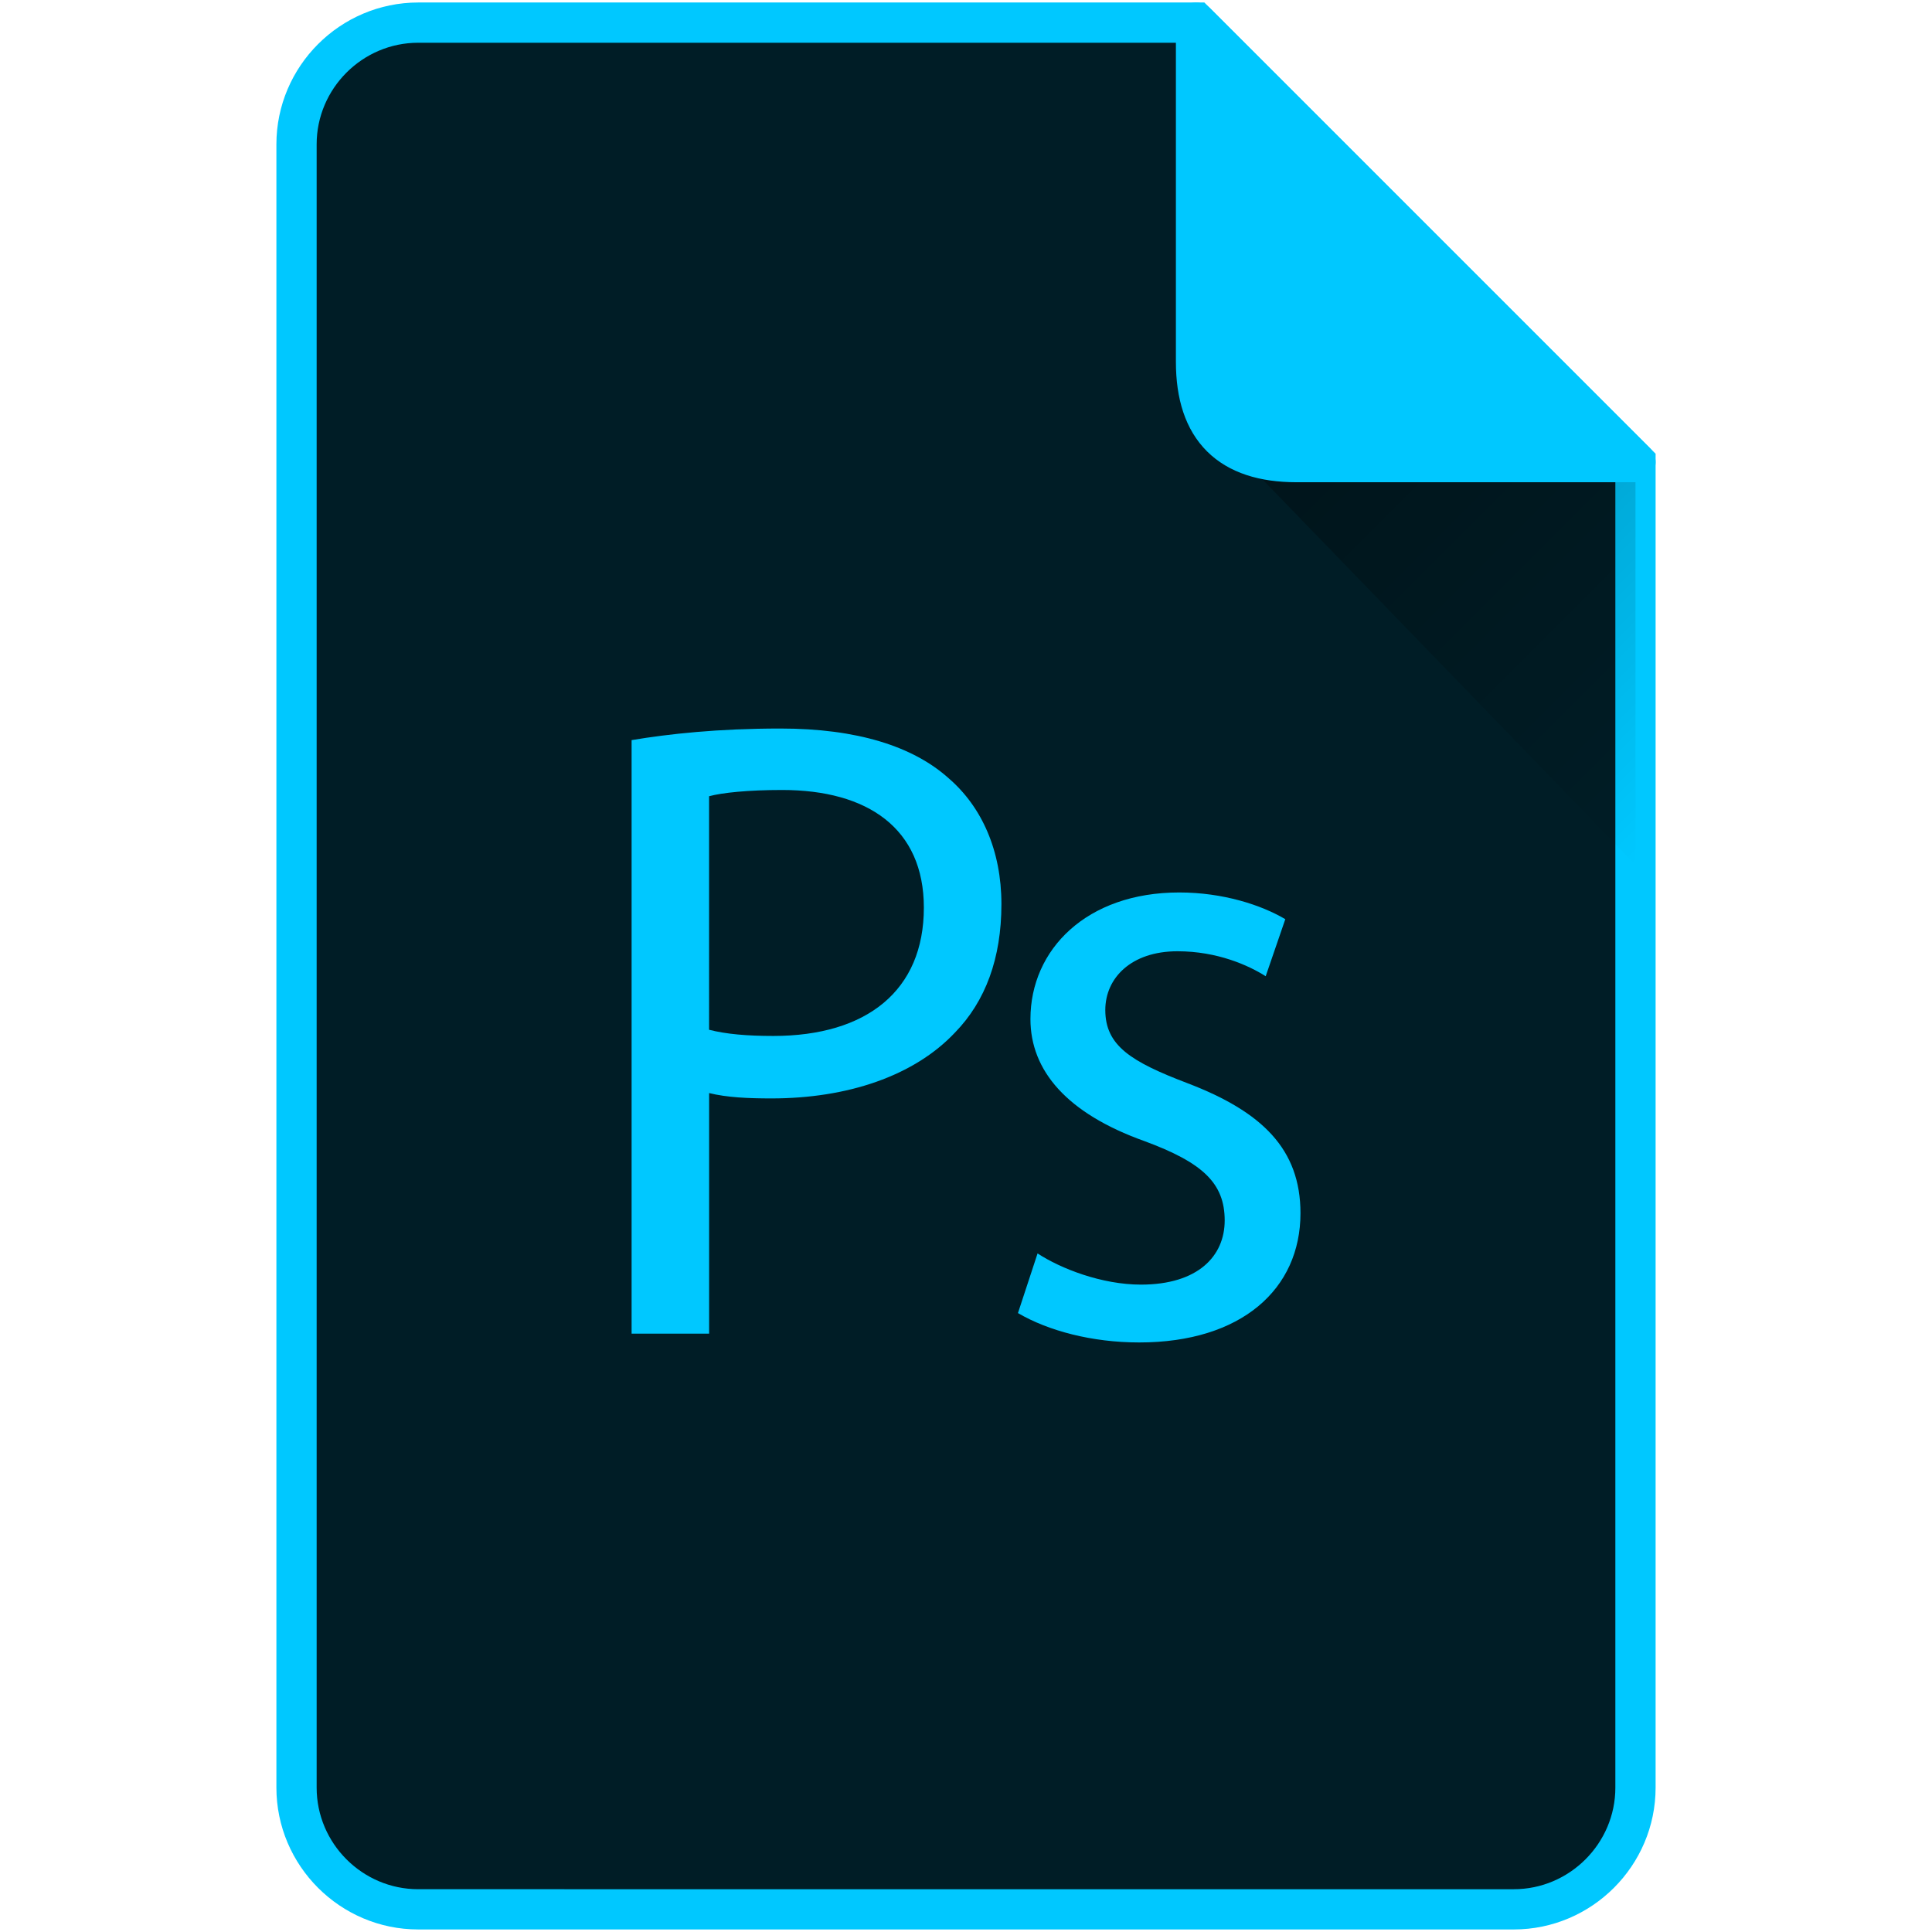 <?xml version="1.0" encoding="utf-8"?>
<svg xmlns="http://www.w3.org/2000/svg" viewBox="0 0 48 48">
<path fill="#001D26" stroke="#00C8FF" stroke-miterlimit="10" d="M40.633,11.48v32.933c0,1.663-1.362,3.024-3.024,3.024H10.391
	c-1.664,0-3.024-1.361-3.024-3.024V3.586c0-1.663,1.36-3.024,3.024-3.024h19.324L40.633,11.48z"/>
<linearGradient id="SVGID_1_" gradientUnits="userSpaceOnUse" x1="32.588" y1="8.438" x2="43.135" y2="18.985">
	<stop  offset="0" style="stop-color:#000000;stop-opacity:0.8"/>
	<stop  offset="1" style="stop-color:#000000;stop-opacity:0"/>
</linearGradient>
<path opacity="0.4" fill="url(#SVGID_1_)" d="M40.633,11.478v10.01L30.259,10.767c0.423,0.407,1.119,0.711,1.951,0.711H40.633z"/>
<path fill="#00C8FF" stroke="#00C8FF" stroke-linejoin="round" stroke-miterlimit="10" d="M29.715,0.896v8.093
	c0,1.664,0.835,2.492,2.498,2.492h8.086h0.334L29.715,0.563V0.896z"/>
<g>
	<path fill="#00C8FF" d="M15.691,18.388c0.93-0.155,2.147-0.288,3.698-0.288c1.904,0,3.299,0.442,4.185,1.24
		c0.819,0.708,1.306,1.793,1.306,3.122c0,1.351-0.398,2.414-1.151,3.189c-1.019,1.084-2.679,1.639-4.561,1.639
		c-0.576,0-1.107-0.023-1.55-0.133v5.977h-1.926V18.388z M17.617,25.584c0.421,0.109,0.952,0.154,1.594,0.154
		c2.325,0,3.742-1.129,3.742-3.188c0-1.971-1.395-2.923-3.521-2.923c-0.841,0-1.483,0.066-1.815,0.155V25.584z"/>
	<path fill="#00C8FF" d="M25.778,31.141c0.575,0.377,1.594,0.775,2.568,0.775c1.417,0,2.081-0.709,2.081-1.594
		c0-0.932-0.554-1.439-1.992-1.971c-1.927-0.688-2.834-1.75-2.834-3.033c0-1.728,1.395-3.145,3.697-3.145
		c1.085,0,2.037,0.31,2.635,0.664l-0.487,1.417c-0.421-0.266-1.195-0.62-2.192-0.62c-1.15,0-1.793,0.664-1.793,1.46
		c0,0.887,0.643,1.285,2.037,1.816c1.859,0.709,2.812,1.639,2.812,3.232c0,1.881-1.461,3.211-4.007,3.211
		c-1.174,0-2.259-0.289-3.012-0.73L25.778,31.141z"/>
</g>
</svg>

